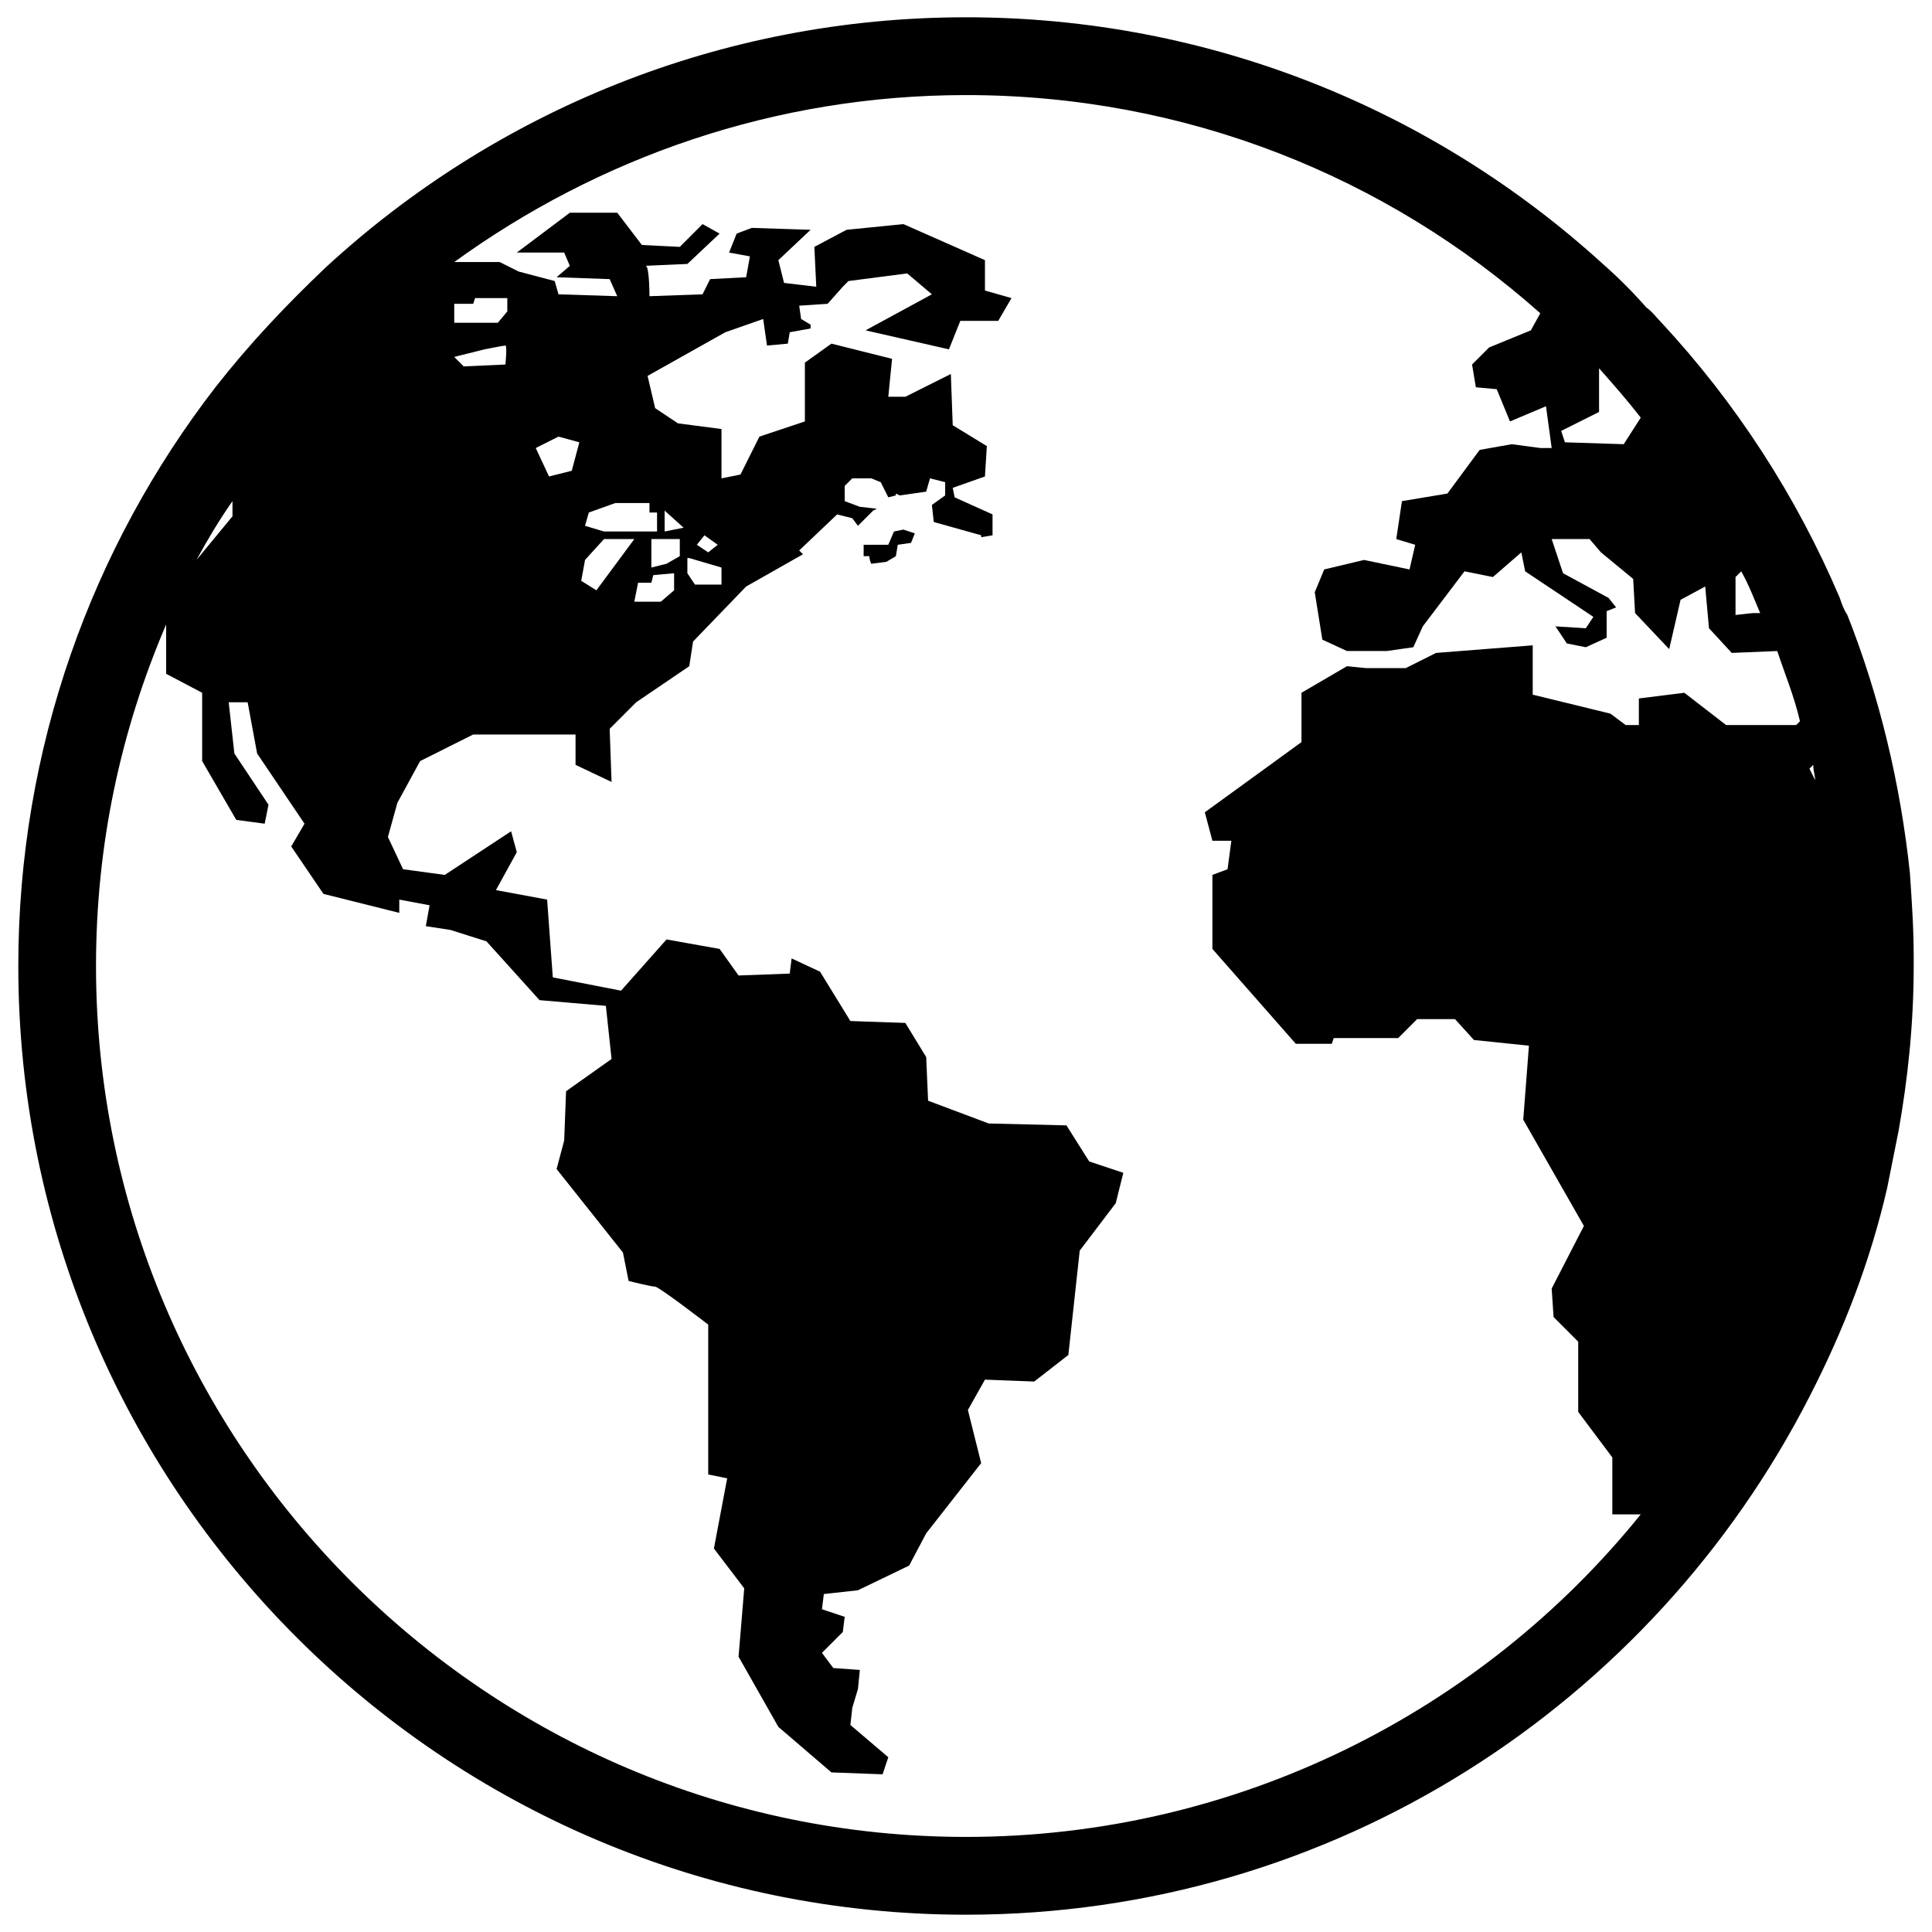 <?xml version="1.0" encoding="utf-8"?>
<svg version="1.1" id="world-4" x="0px" y="0px" viewBox="0 0 1000 1000" style="enable-background:new 0 0 1000 1000;" xmlns="http://www.w3.org/2000/svg">
  <path d="M 462.719 275.097 L 459.776 281.972 L 447.023 281.972 L 447.023 287.865 L 449.966 287.865 C 449.966 287.865 449.966 289.829 450.947 291.793 L 458.795 290.811 L 463.7 287.865 L 464.681 281.972 L 471.549 280.99 L 473.511 276.079 L 467.625 274.115 L 462.719 275.097 Z M 990.526 495.089 C 990.526 480.357 989.546 466.608 988.565 451.876 C 983.659 405.717 972.867 360.54 956.19 318.31 C 954.228 315.364 953.247 312.417 952.266 309.471 C 929.701 256.437 898.307 208.314 860.047 167.066 C 857.104 164.119 855.141 161.173 852.198 159.209 C 845.331 151.352 837.482 143.495 829.633 136.62 C 742.32 57.07 626.555 8.947 499.999 8.947 C 372.463 8.947 255.717 58.052 168.404 138.585 C 147.801 158.227 129.161 177.869 111.502 200.457 C 47.734 282.954 9.473 387.057 9.473 499.999 C 9.473 771.06 229.229 991.052 499.999 991.052 C 690.325 991.052 855.141 882.038 936.568 722.938 C 954.228 688.564 967.963 653.208 976.792 614.906 C 978.754 605.085 980.716 595.264 982.677 585.443 C 987.583 557.944 990.526 529.464 990.526 499.999 C 990.526 498.035 990.526 497.053 990.526 495.089 Z M 898.307 298.668 L 901.25 295.721 C 905.174 302.596 908.117 310.453 911.06 317.328 L 907.137 317.328 L 898.307 318.31 L 898.307 298.668 Z M 827.672 213.225 L 827.672 190.636 C 835.52 199.475 842.388 207.332 849.255 216.171 L 840.426 229.92 L 810.013 228.938 L 808.051 223.046 L 827.672 213.225 Z M 235.115 158.227 L 235.115 157.245 L 244.926 157.245 L 245.908 154.298 L 262.585 154.298 L 262.585 161.173 L 257.679 167.066 L 235.115 167.066 L 235.115 158.227 L 235.115 158.227 Z M 250.813 180.815 C 250.813 180.815 260.623 178.851 261.604 178.851 C 262.585 178.851 261.604 188.672 261.604 188.672 L 240.02 189.654 L 235.115 184.744 L 250.813 180.815 Z M 929.701 375.272 L 893.403 375.272 L 871.818 358.576 L 848.273 361.523 L 848.273 375.272 L 841.406 375.272 L 833.557 369.379 L 793.335 359.558 L 793.335 334.024 L 743.301 337.952 L 727.604 345.809 L 707.003 345.809 L 697.192 344.827 L 673.646 358.576 L 673.646 384.111 L 623.612 420.449 L 627.536 435.18 L 637.348 435.18 L 635.385 449.912 L 627.536 452.858 L 627.536 491.16 L 670.703 540.266 L 689.344 540.266 L 690.325 537.319 L 723.68 537.319 L 733.491 527.498 L 753.112 527.498 L 762.922 538.301 L 791.372 541.248 L 788.43 579.55 L 819.823 634.548 L 803.146 666.958 L 804.127 681.689 L 816.88 694.456 L 816.88 730.794 L 834.539 754.365 L 834.539 783.828 L 849.255 783.828 C 766.846 885.967 640.291 950.786 499.999 950.786 C 251.794 950.786 49.696 748.472 49.696 499.999 C 49.696 437.145 62.45 378.218 85.995 323.22 L 85.995 309.471 L 101.692 289.829 C 107.578 279.026 113.465 269.205 120.332 259.384 L 120.332 267.24 L 101.692 289.829 C 95.806 300.632 90.9 312.417 85.995 323.22 L 85.995 348.755 L 104.635 358.576 L 104.635 393.932 L 122.294 424.377 L 137.01 426.341 L 138.972 416.52 L 121.313 390.004 L 118.37 363.487 L 128.18 363.487 L 133.087 390.004 L 157.613 426.341 L 150.745 438.127 L 167.423 462.679 L 206.665 472.5 L 206.665 465.626 L 222.361 468.572 L 220.399 479.375 L 233.153 481.339 L 251.794 487.232 L 279.263 517.677 L 313.599 520.624 L 316.543 548.123 L 292.997 564.818 L 292.016 590.353 L 288.092 605.085 L 322.429 648.297 L 325.372 663.029 C 325.372 663.029 337.145 665.975 339.107 665.975 C 341.069 665.975 366.576 685.617 366.576 685.617 L 366.576 763.204 L 376.387 765.168 L 369.519 801.506 L 385.216 822.13 L 382.273 857.486 L 402.875 893.824 L 430.345 917.394 L 456.833 918.376 L 459.776 909.537 L 440.155 892.841 L 441.136 884.003 L 444.079 874.182 L 445.06 864.36 L 431.326 863.378 L 425.439 855.521 L 436.231 844.719 L 437.212 836.861 L 425.439 832.933 L 426.42 825.076 L 444.079 823.112 L 470.568 810.345 L 479.397 793.649 L 507.848 757.311 L 500.98 729.813 L 509.81 714.099 L 535.318 715.08 L 552.977 701.331 L 558.864 647.315 L 577.504 622.763 L 581.427 607.049 L 563.768 601.156 L 551.995 582.496 L 511.772 581.514 L 480.378 569.729 L 479.397 547.141 L 468.606 529.464 L 440.155 528.48 L 424.458 502.946 L 409.743 496.071 L 408.761 503.928 L 382.273 504.91 L 372.463 491.16 L 344.993 486.25 L 321.448 512.767 L 286.13 505.892 L 283.187 465.626 L 256.698 460.715 L 267.49 441.073 L 264.547 430.27 L 230.21 452.858 L 208.628 449.912 L 200.778 433.216 L 205.684 415.538 L 217.456 393.932 L 244.926 380.183 L 297.903 380.183 L 297.903 395.896 L 316.543 404.735 L 315.561 377.236 L 329.296 363.487 L 356.766 344.827 L 358.728 332.059 L 386.197 303.578 L 415.629 286.883 L 413.667 284.918 L 433.288 266.258 L 441.136 268.223 L 444.079 272.151 L 451.928 264.294 L 453.89 263.312 L 445.06 262.33 L 437.212 259.384 L 437.212 251.527 L 441.136 247.598 L 450.947 247.598 L 455.852 249.563 L 459.776 257.419 L 463.7 256.437 L 463.7 255.455 L 465.663 256.437 L 479.397 254.473 L 481.359 247.598 L 489.208 249.563 L 489.208 256.437 L 482.34 261.348 L 482.34 261.348 L 483.321 270.187 L 507.848 277.061 C 507.848 277.061 507.848 278.044 507.848 278.044 L 513.734 277.061 L 513.734 266.258 L 494.113 257.419 L 493.132 252.509 L 509.81 246.616 L 510.791 230.903 L 493.132 220.099 L 492.151 193.583 L 468.606 205.368 L 459.776 205.368 L 461.738 185.726 L 430.345 177.869 L 416.61 187.69 L 416.61 218.135 L 393.065 225.992 L 383.254 245.634 L 373.444 247.598 L 373.444 222.064 L 350.879 219.117 L 339.107 211.26 L 335.183 194.565 L 375.406 171.976 L 395.027 165.101 L 396.989 178.851 L 407.78 177.869 L 408.761 171.976 L 419.553 170.012 L 419.553 168.048 L 414.648 165.101 L 413.667 158.227 L 428.383 157.245 L 436.231 148.406 L 437.212 147.424 L 437.212 147.424 L 439.174 145.459 L 469.587 141.531 L 482.34 152.334 L 448.004 170.994 L 491.17 180.815 L 497.056 166.084 L 516.677 166.084 L 523.546 154.298 L 509.81 150.37 L 509.81 134.656 L 467.625 115.996 L 438.193 118.943 L 421.515 127.781 L 422.496 148.406 L 405.818 146.441 L 402.875 134.656 L 419.553 118.943 L 389.14 117.96 L 381.292 120.907 L 377.368 130.728 L 388.159 132.692 L 386.197 143.495 L 367.557 144.477 L 363.633 152.334 L 336.164 153.316 C 336.164 153.316 336.164 137.603 334.201 137.603 C 333.22 137.603 355.785 136.62 355.785 136.62 L 372.463 120.907 L 363.633 115.996 L 351.86 127.781 L 332.239 126.799 L 319.486 110.104 L 294.959 110.104 L 267.49 130.728 L 292.016 130.728 L 294.959 137.603 L 288.092 143.495 L 315.561 144.477 L 319.486 153.316 L 289.073 152.334 L 287.111 145.459 L 268.471 140.549 L 258.66 135.638 L 235.115 135.638 C 309.675 81.623 400.913 49.213 499.999 49.213 C 613.802 49.213 717.794 91.444 797.258 162.155 L 792.354 170.994 L 770.771 179.833 L 761.94 188.672 L 763.904 200.457 L 774.695 201.439 L 781.563 218.135 L 800.203 210.278 L 803.146 231.885 L 797.258 231.885 L 782.544 229.92 L 765.866 232.867 L 749.188 255.455 L 725.643 259.384 L 722.698 279.026 L 732.51 281.972 L 729.567 294.739 L 706.021 289.829 L 685.419 294.739 L 680.513 306.525 L 684.438 331.077 L 697.192 336.97 L 717.794 336.97 L 731.529 335.006 L 736.434 324.203 L 758.017 295.721 L 772.732 298.668 L 787.448 285.9 L 789.411 295.721 L 824.729 319.292 L 820.805 325.185 L 805.107 324.203 L 810.994 333.041 L 820.805 335.006 L 831.596 330.095 L 831.596 316.346 L 836.5 314.381 L 832.577 309.471 L 809.031 296.704 L 803.146 279.026 L 822.767 279.026 L 828.653 285.9 L 845.331 299.65 L 846.312 317.328 L 863.971 335.988 L 869.857 310.453 L 882.611 303.578 L 884.573 325.185 L 896.346 337.952 L 919.891 336.97 C 923.815 348.755 928.719 360.54 931.664 373.308 L 929.701 375.272 Z M 277.3 231.885 L 289.073 225.992 L 299.865 228.938 L 295.94 243.67 L 284.168 246.616 L 277.3 231.885 Z M 340.088 265.276 L 340.088 275.097 L 312.618 275.097 L 302.808 272.151 L 304.77 265.276 L 318.505 260.366 L 336.164 260.366 L 336.164 265.276 L 340.088 265.276 Z M 351.86 279.026 L 351.86 287.865 L 344.993 291.793 L 337.145 293.757 C 337.145 293.757 337.145 280.008 337.145 279.026 L 351.86 279.026 Z M 344.012 275.097 L 344.012 264.294 L 353.823 273.133 L 344.012 275.097 Z M 348.917 296.704 L 348.917 305.543 L 342.05 311.435 L 328.315 311.435 L 330.277 301.614 L 337.145 301.614 L 338.126 297.686 L 348.917 296.704 Z M 312.618 279.026 L 328.315 279.026 L 308.694 305.543 L 300.846 300.632 L 302.808 289.829 L 312.618 279.026 Z M 373.444 293.757 L 373.444 302.596 L 359.709 302.596 L 355.785 296.704 L 355.785 288.847 L 356.766 288.847 L 373.444 293.757 Z M 360.69 281.972 L 364.614 277.061 L 371.481 281.972 L 366.576 285.9 L 360.69 281.972 Z M 936.568 397.86 L 938.531 395.896 C 938.531 398.843 939.512 401.789 939.512 403.753 L 936.568 397.86 Z M 85.995 309.471 L 85.995 323.22 C 90.9 312.417 95.806 300.632 101.692 289.829 L 85.995 309.471 Z" horiz-adv-x="1000"/>
</svg>